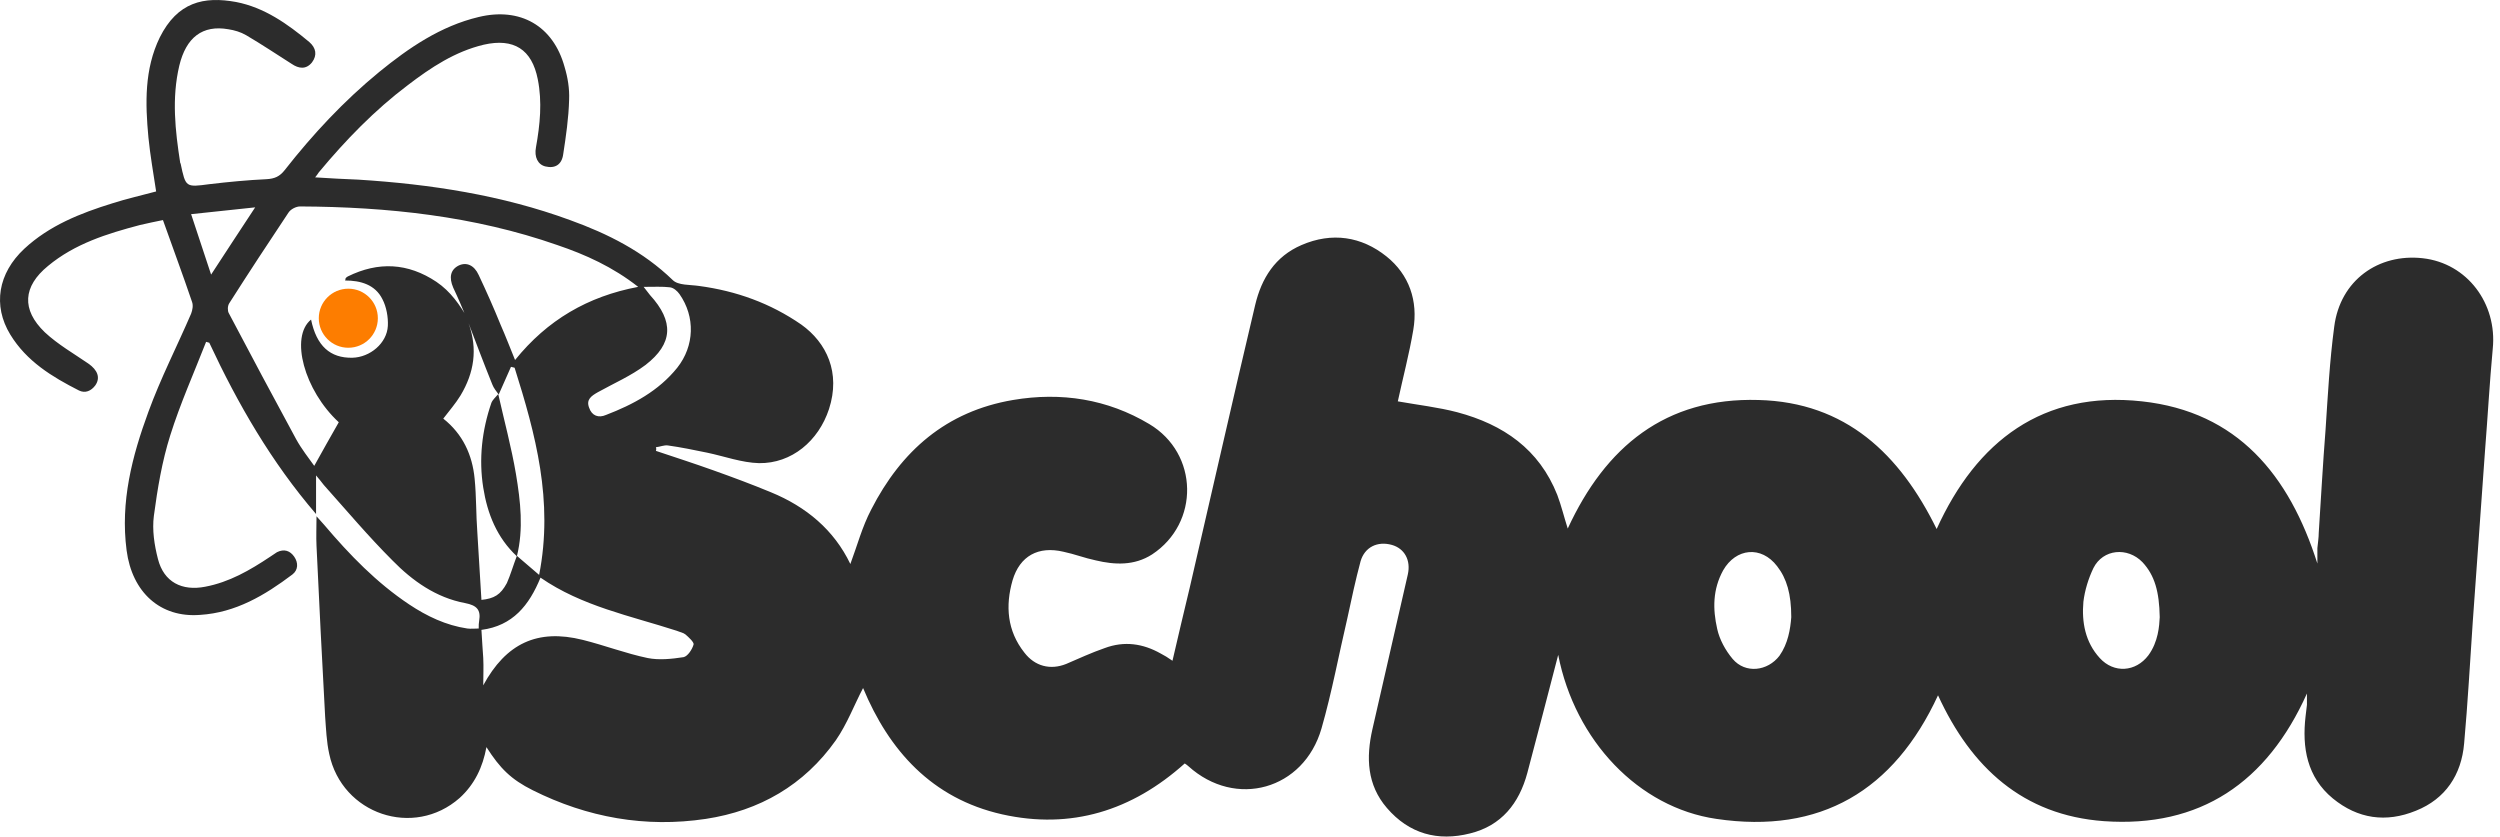 <svg width="260" height="87" viewBox="0 0 260 87" fill="none" xmlns="http://www.w3.org/2000/svg">
<path d="M68.213 46.891C70.198 47.553 72.23 48.214 74.214 48.923C76.199 49.632 78.231 50.388 80.168 51.191C83.853 52.703 86.736 55.112 88.437 58.656C89.145 56.766 89.665 54.782 90.61 52.986C93.729 46.891 98.406 42.78 105.352 41.599C110.361 40.748 115.18 41.504 119.527 44.103C124.678 47.175 124.772 54.404 119.811 57.664C117.968 58.845 115.936 58.751 113.952 58.278C112.818 58.042 111.731 57.617 110.597 57.381C107.998 56.766 106.061 57.806 105.305 60.357C104.549 63.003 104.738 65.602 106.534 67.87C107.62 69.288 109.227 69.713 110.881 69.051C112.204 68.484 113.527 67.87 114.897 67.398C116.929 66.642 118.866 66.925 120.709 67.965C121.087 68.154 121.465 68.39 121.937 68.721C122.551 66.122 123.118 63.618 123.733 61.113C126.001 51.333 128.221 41.504 130.537 31.724C131.198 28.936 132.616 26.668 135.356 25.486C138.522 24.116 141.593 24.589 144.192 26.668C146.555 28.558 147.5 31.298 146.98 34.322C146.555 36.827 145.893 39.331 145.373 41.741C147.5 42.119 149.579 42.355 151.563 42.875C156.335 44.15 160.068 46.702 161.958 51.474C162.384 52.608 162.667 53.789 163.045 54.971C166.967 46.466 173.204 41.315 182.89 41.599C191.962 41.835 197.585 47.222 201.412 55.018C205.57 45.852 212.469 40.607 222.77 41.741C232.692 42.827 238.079 49.395 241.008 58.609C241.008 58.089 241.008 57.57 241.008 57.003C241.056 56.483 241.15 55.916 241.15 55.396C241.386 51.805 241.575 48.261 241.859 44.67C242.095 41.126 242.284 37.535 242.757 33.992C243.371 29.125 247.387 26.337 251.97 26.857C256.601 27.377 259.719 31.582 259.247 36.26C258.916 39.803 258.727 43.3 258.444 46.844C258.018 52.797 257.593 58.751 257.168 64.657C256.884 68.862 256.648 73.115 256.27 77.32C255.987 80.581 254.333 83.085 251.262 84.313C248.143 85.589 245.214 85.164 242.615 83.038C239.922 80.817 239.402 77.746 239.78 74.485C239.827 74.107 239.874 73.682 239.922 73.304C239.922 72.973 239.922 72.69 239.922 72.123C235.764 81.384 228.818 86.109 218.801 85.4C210.39 84.786 205.003 79.825 201.554 72.312C196.971 82.234 189.316 86.77 178.496 85.164C170.416 83.983 163.801 77.037 162.053 68.106C160.966 72.264 159.927 76.328 158.84 80.391C157.989 83.557 156.146 85.873 152.886 86.676C149.531 87.526 146.555 86.723 144.239 84.03C142.16 81.62 142.066 78.785 142.727 75.856C143.956 70.469 145.184 65.082 146.413 59.743C146.744 58.278 146.082 57.05 144.759 56.672C143.247 56.247 141.924 56.908 141.499 58.373C140.979 60.31 140.554 62.295 140.129 64.279C139.231 68.106 138.522 71.981 137.435 75.761C135.593 82.14 128.505 84.124 123.591 79.683C123.496 79.588 123.355 79.494 123.213 79.399C117.732 84.313 111.4 86.298 104.218 84.691C96.894 83.038 92.453 78.029 89.76 71.556C88.862 73.257 88.106 75.288 86.925 76.99C83.617 81.667 78.987 84.313 73.411 85.164C67.127 86.109 61.079 85.022 55.408 82.187C53.141 81.053 52.007 79.919 50.589 77.698C50.211 79.777 49.36 81.573 47.801 82.99C43.029 87.196 35.563 84.691 34.24 78.407C33.957 77.131 33.91 75.808 33.815 74.532C33.484 68.626 33.201 62.72 32.917 56.766C32.87 55.821 32.917 54.829 32.917 53.695C33.201 54.026 33.484 54.309 33.721 54.593C36.367 57.711 39.154 60.594 42.556 62.862C44.399 64.09 46.384 65.035 48.604 65.366C48.982 65.413 49.36 65.366 49.786 65.366C49.786 65.035 49.786 64.799 49.833 64.563C50.022 63.429 49.597 62.956 48.368 62.72C45.344 62.153 42.887 60.405 40.808 58.278C38.304 55.774 36.036 53.081 33.673 50.435C33.437 50.151 33.248 49.868 32.87 49.443C32.87 50.907 32.87 52.183 32.87 53.459C28.239 48.072 24.743 42.024 21.766 35.645C21.672 35.598 21.53 35.598 21.435 35.551C20.16 38.811 18.742 41.977 17.703 45.285C16.852 47.978 16.38 50.813 16.002 53.648C15.813 55.112 16.049 56.672 16.427 58.137C17.041 60.546 18.931 61.491 21.341 61.019C23.845 60.546 25.971 59.318 28.098 57.9C28.334 57.759 28.57 57.57 28.806 57.428C29.562 57.05 30.177 57.286 30.602 57.9C31.027 58.515 31.027 59.271 30.413 59.743C27.531 61.917 24.507 63.712 20.821 63.948C16.663 64.279 13.734 61.586 13.167 57.239C12.505 52.183 13.734 47.458 15.435 42.827C16.71 39.331 18.411 36.023 19.876 32.621C20.018 32.243 20.112 31.771 19.971 31.393C19.026 28.605 17.986 25.817 16.947 22.888C16.191 23.029 15.387 23.218 14.537 23.407C11.135 24.305 7.78 25.345 4.992 27.66C2.393 29.786 2.204 32.196 4.662 34.559C6.032 35.834 7.686 36.779 9.198 37.819C10.143 38.48 10.473 39.284 9.906 40.087C9.481 40.654 8.867 40.937 8.205 40.607C5.418 39.189 2.771 37.583 1.07 34.795C-0.772 31.771 -0.205 28.416 2.535 25.864C5.134 23.455 8.347 22.179 11.702 21.14C13.167 20.667 14.679 20.336 16.238 19.911C15.954 18.021 15.624 16.178 15.435 14.288C15.104 10.744 15.009 7.201 16.616 3.893C18.459 0.208 21.199 -0.407 24.554 0.208C27.483 0.775 29.893 2.476 32.161 4.366C32.87 4.98 33.012 5.736 32.445 6.492C31.831 7.248 31.075 7.153 30.319 6.634C28.759 5.641 27.2 4.602 25.593 3.657C25.026 3.326 24.365 3.137 23.751 3.043C21.057 2.57 19.356 3.893 18.648 6.823C17.844 10.225 18.222 13.579 18.742 16.934C18.742 16.981 18.789 16.981 18.789 17.029C19.309 19.486 19.309 19.486 21.766 19.155C23.751 18.919 25.735 18.73 27.72 18.635C28.57 18.588 29.09 18.352 29.61 17.69C32.539 13.957 35.752 10.508 39.438 7.484C42.509 4.98 45.817 2.712 49.786 1.767C54.086 0.727 57.535 2.665 58.716 6.964C59.047 8.051 59.236 9.232 59.188 10.366C59.141 12.256 58.858 14.194 58.574 16.036C58.432 17.123 57.724 17.548 56.731 17.312C55.928 17.123 55.55 16.32 55.739 15.328C56.164 12.965 56.401 10.603 55.928 8.24C55.314 5.122 53.424 3.94 50.306 4.649C47.329 5.358 44.824 7.012 42.415 8.854C38.965 11.453 35.941 14.572 33.154 17.926C33.059 18.068 32.965 18.21 32.776 18.446C34.382 18.541 35.8 18.635 37.264 18.682C44.777 19.155 52.196 20.289 59.283 22.888C63.205 24.305 66.89 26.148 69.962 29.125C70.529 29.692 71.757 29.597 72.702 29.739C76.577 30.259 80.121 31.535 83.334 33.755C85.98 35.645 87.444 38.764 86.216 42.544C85.129 45.852 82.341 48.214 78.939 48.167C77.144 48.12 75.348 47.458 73.553 47.08C72.182 46.797 70.812 46.513 69.442 46.324C69.064 46.277 68.639 46.466 68.213 46.513C68.261 46.655 68.261 46.749 68.213 46.891ZM53.755 57.806C54.464 58.42 55.172 59.034 56.07 59.79C57.582 52.089 55.692 45.143 53.519 38.244C53.377 38.197 53.282 38.197 53.141 38.15C52.715 39.095 52.29 40.087 51.865 41.032C51.629 40.701 51.345 40.37 51.203 39.992C50.306 37.772 49.455 35.504 48.604 33.283C48.132 32.149 47.659 31.015 47.14 29.928C46.667 28.841 46.856 28.038 47.707 27.613C48.51 27.235 49.313 27.566 49.786 28.605C50.589 30.306 51.345 32.007 52.054 33.755C52.574 34.937 53.046 36.165 53.566 37.441C56.92 33.283 61.126 30.826 66.371 29.834C63.725 27.755 60.89 26.479 57.96 25.486C49.313 22.462 40.288 21.517 31.216 21.47C30.791 21.47 30.224 21.754 29.988 22.132C27.909 25.25 25.83 28.416 23.845 31.535C23.656 31.818 23.656 32.338 23.798 32.574C26.113 36.968 28.428 41.315 30.791 45.663C31.358 46.702 32.114 47.647 32.681 48.45C33.532 46.891 34.382 45.426 35.233 43.914C31.642 40.607 30.13 35.031 32.35 33.236C32.917 35.976 34.335 37.252 36.65 37.205C38.493 37.157 40.241 35.693 40.336 33.897C40.383 32.999 40.194 31.913 39.769 31.109C39.013 29.597 37.501 29.172 35.894 29.172C35.941 29.03 35.941 28.983 35.941 28.936C36.036 28.841 36.083 28.794 36.178 28.747C39.343 27.188 42.415 27.329 45.391 29.314C46.856 30.306 47.848 31.724 48.699 33.236C48.699 33.377 48.699 33.519 48.746 33.661C49.691 36.307 49.313 38.764 47.896 41.126C47.376 41.977 46.714 42.733 46.1 43.536C48.132 45.143 49.124 47.316 49.36 49.773C49.549 51.663 49.502 53.506 49.644 55.396C49.786 57.711 49.927 60.074 50.069 62.389C51.392 62.247 52.054 61.869 52.715 60.641C53.093 59.79 53.377 58.798 53.755 57.806ZM50.069 65.508C50.117 66.594 50.211 67.539 50.258 68.437C50.306 69.382 50.258 70.327 50.258 71.272C52.621 66.925 55.881 65.366 60.606 66.547C62.874 67.114 65.095 67.965 67.363 68.437C68.544 68.673 69.867 68.532 71.096 68.343C71.521 68.248 71.993 67.539 72.135 67.02C72.182 66.783 71.615 66.264 71.285 65.98C71.048 65.791 70.718 65.744 70.387 65.602C65.567 64.043 60.512 63.051 56.212 60.074C55.031 62.956 53.33 65.082 50.069 65.508ZM224.612 64.185C224.565 61.539 224.093 59.838 222.817 58.467C221.258 56.861 218.706 57.097 217.714 59.082C217.194 60.168 216.816 61.397 216.674 62.578C216.485 64.704 216.863 66.783 218.375 68.437C219.84 70.044 222.108 69.902 223.431 68.154C224.471 66.736 224.565 65.082 224.612 64.185ZM186.292 64.185C186.292 61.775 185.82 60.168 184.827 58.893C183.174 56.719 180.528 57.003 179.205 59.318C178.118 61.302 178.118 63.334 178.59 65.413C178.827 66.5 179.441 67.634 180.197 68.532C181.52 70.091 183.835 69.807 185.064 68.201C185.962 66.925 186.198 65.413 186.292 64.185ZM66.938 29.834C67.268 30.259 67.457 30.495 67.599 30.684C70.103 33.425 70.009 35.74 67.127 37.961C65.615 39.095 63.866 39.851 62.165 40.796C61.504 41.174 60.937 41.552 61.268 42.402C61.551 43.253 62.26 43.489 63.016 43.158C65.851 42.071 68.497 40.654 70.434 38.244C72.23 35.976 72.324 32.952 70.67 30.59C70.434 30.259 70.056 29.928 69.678 29.881C68.875 29.786 68.024 29.834 66.938 29.834ZM26.538 21.565C24.223 21.801 22.144 22.037 19.876 22.273C20.585 24.447 21.246 26.431 21.955 28.558C23.514 26.195 24.932 23.974 26.538 21.565Z" fill="#2C2C2C"/>
<path d="M51.817 40.985C52.432 43.726 53.188 46.514 53.66 49.301C54.133 52.136 54.464 55.019 53.755 57.854C51.676 55.916 50.683 53.412 50.258 50.719C49.786 47.742 50.116 44.765 51.109 41.883C51.25 41.552 51.581 41.269 51.817 40.985Z" fill="#2C2C2C"/>
<path d="M36.225 36.167C37.921 36.167 39.296 34.792 39.296 33.096C39.296 31.399 37.921 30.024 36.225 30.024C34.529 30.024 33.154 31.399 33.154 33.096C33.154 34.792 34.529 36.167 36.225 36.167Z" fill="#FD7D00"/>
</svg>
